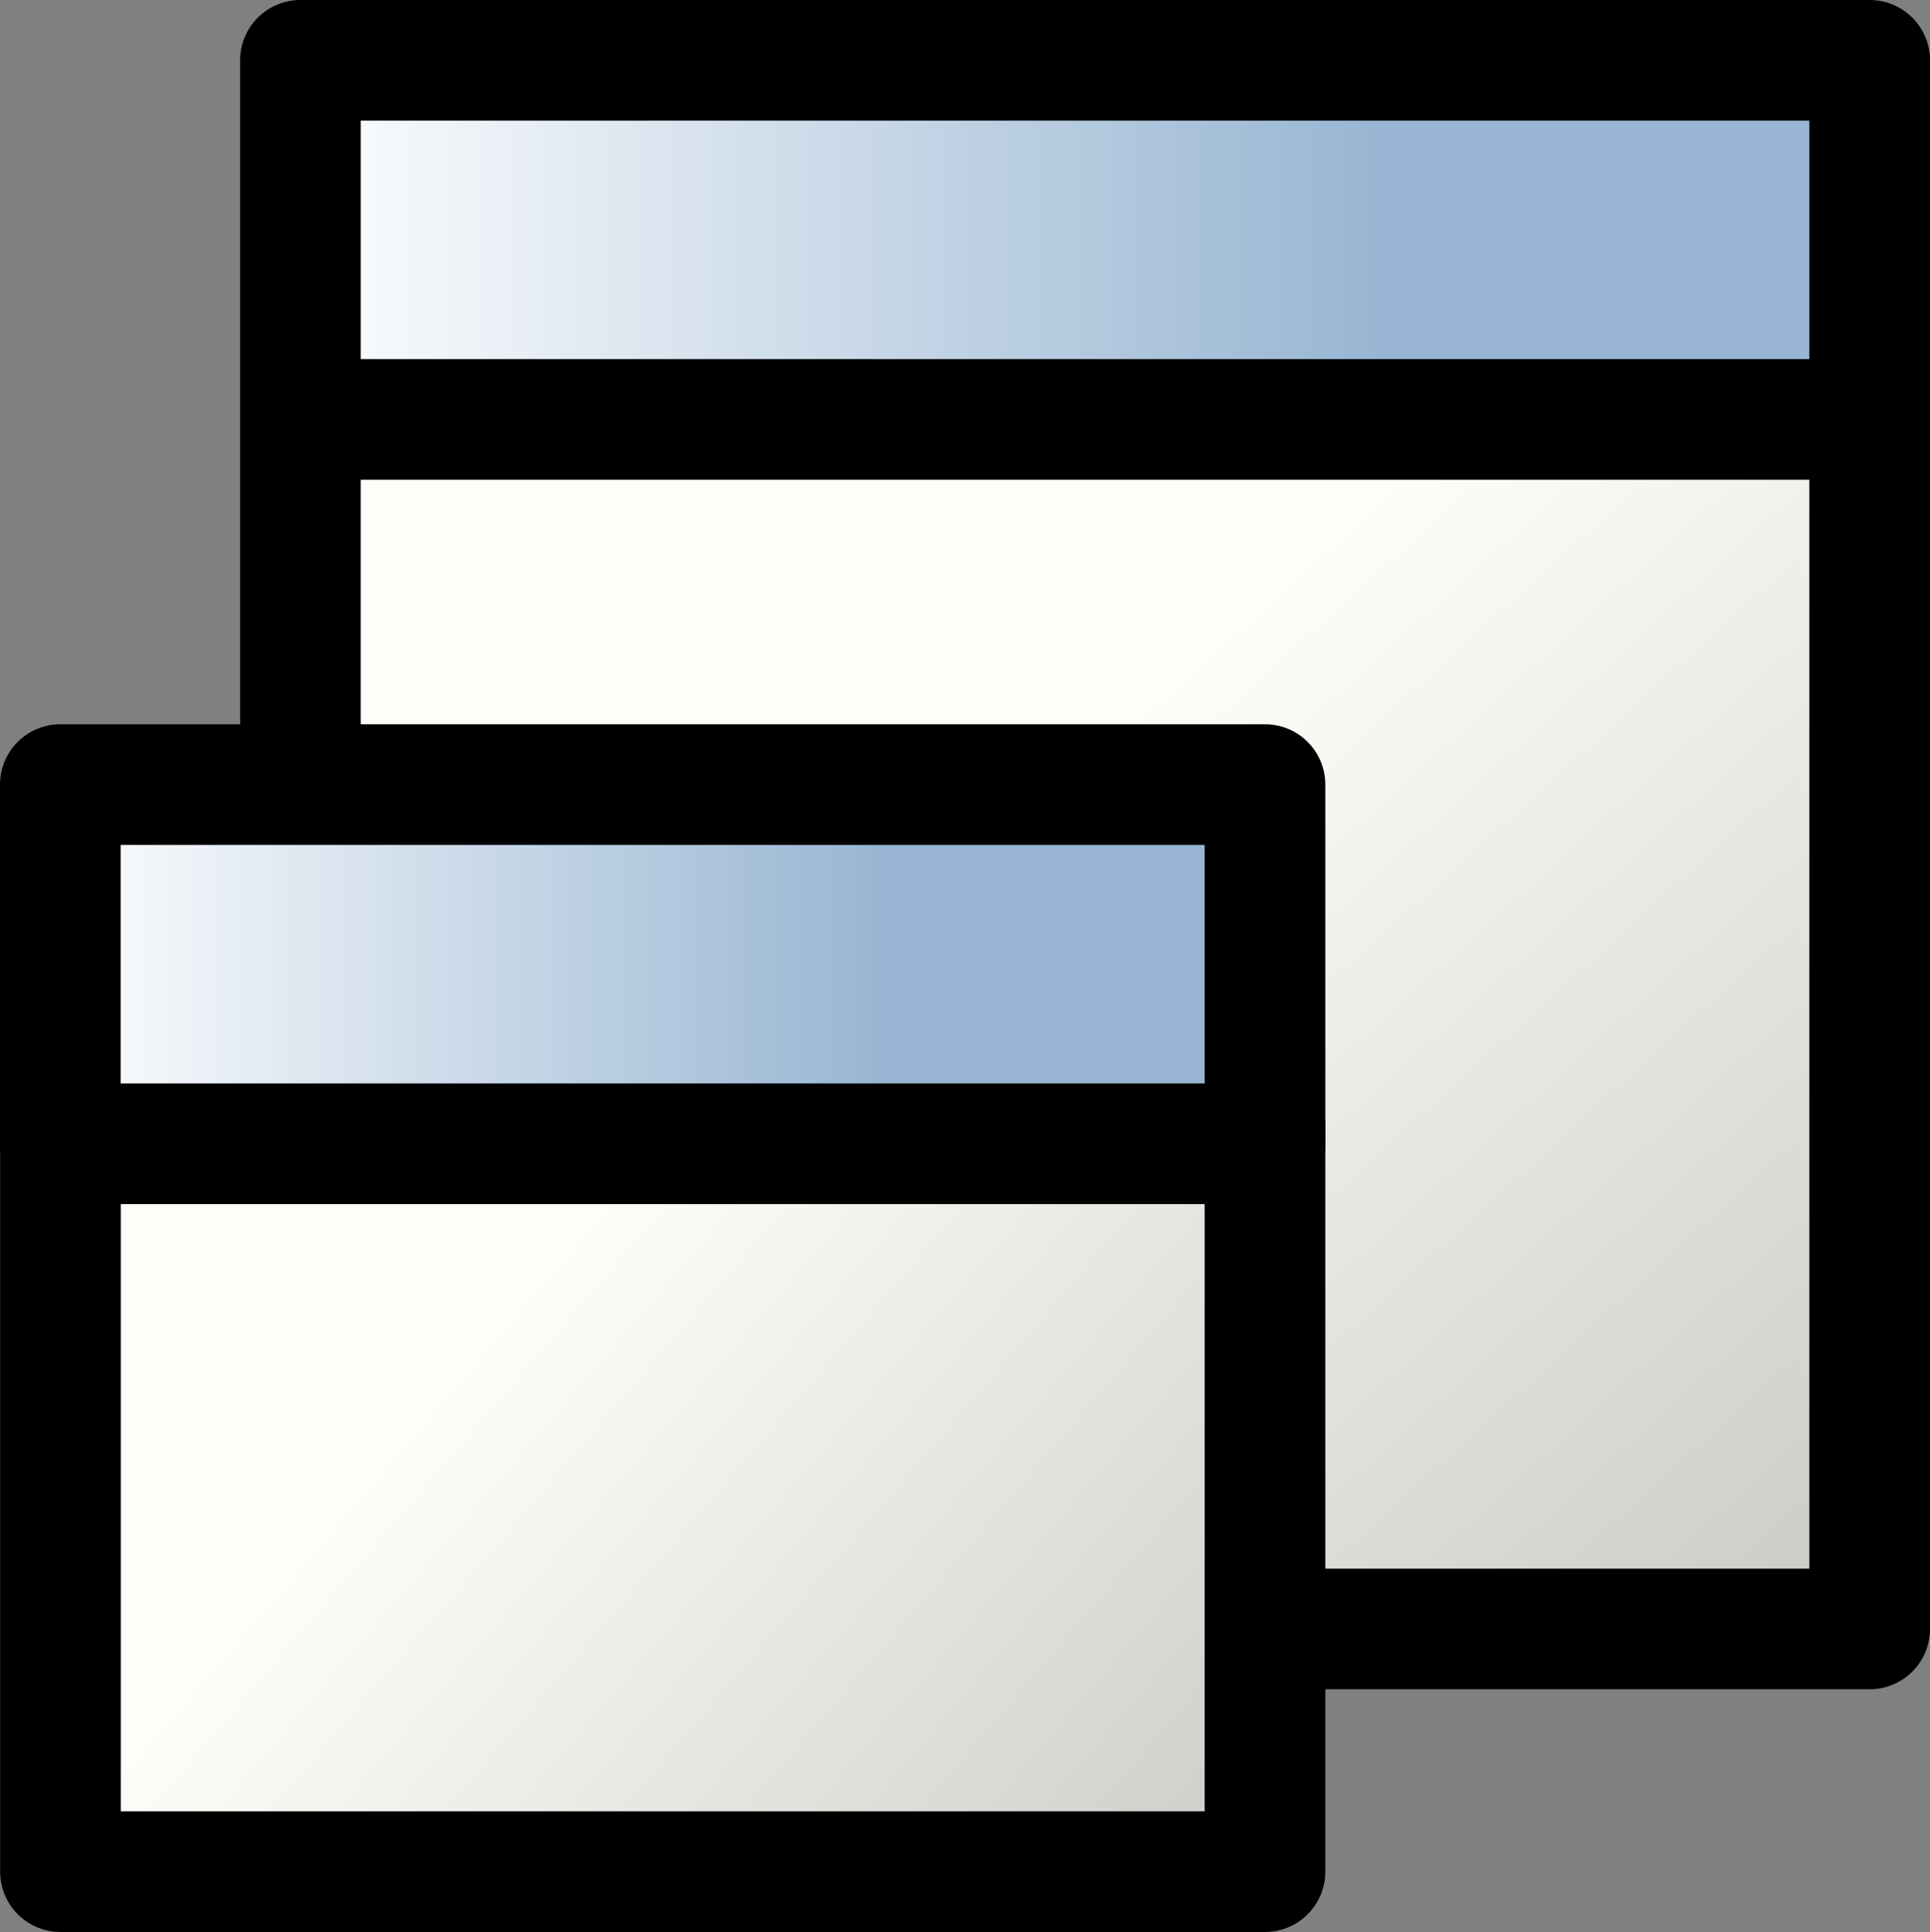 <?xml version="1.0" encoding="UTF-8" standalone="no"?>
<svg
   xmlns:dc="http://purl.org/dc/elements/1.1/"
   xmlns:cc="http://web.resource.org/cc/"
   xmlns:rdf="http://www.w3.org/1999/02/22-rdf-syntax-ns#"
   xmlns:svg="http://www.w3.org/2000/svg"
   xmlns="http://www.w3.org/2000/svg"
   xmlns:xlink="http://www.w3.org/1999/xlink"
   xmlns:sodipodi="http://inkscape.sourceforge.net/DTD/sodipodi-0.dtd"
   xmlns:inkscape="http://www.inkscape.org/namespaces/inkscape"
   id="svg1"
   width="15.997"
   height="16.016"
  >
  <rect width="100%" height="100%" fill="#808080" stroke="none"/>
  <sodipodi:namedview
     id="base"
     showgrid="true"
     gridspacingy="1pt"
     gridspacingx="1pt"
     gridoriginy="0pt"
     gridoriginx="0pt"
  />
  <defs id="defs3">

    <linearGradient id="linearGradient1887">
      <stop id="stop1888" offset="0" style="stop-color:#fffdf8;stop-opacity:1"/>
      <stop id="stop1889" offset="1" style="stop-color:#cdccc7;stop-opacity:1"/>
    </linearGradient>
    <linearGradient id="linearGradient5740">
      <stop id="stop5742" offset="0" style="stop-color:#ffffff;stop-opacity:1"/>
      <stop id="stop5744" offset="1" style="stop-color:#98b6d3;stop-opacity:1"/>
    </linearGradient>
    <linearGradient gradientTransform="matrix(1,0,0,0.992,0,2.569)" gradientUnits="userSpaceOnUse" id="linearGradient6026" inkscape:collect="always" x1="118.549" x2="124.805" xlink:href="#linearGradient1887" y1="306.547" y2="313.382"/>
    <linearGradient gradientTransform="matrix(0.667,0,0,0.896,-159.614,266.437)" gradientUnits="userSpaceOnUse" id="linearGradient13473" inkscape:collect="always" x1="404.679" x2="415.166" xlink:href="#linearGradient5740" y1="46.339" y2="46.339"/>
    <linearGradient gradientTransform="matrix(0.869,0,0,0.896,-239.393,260.45)" gradientUnits="userSpaceOnUse" id="linearGradient13477" inkscape:collect="always" x1="404.679" x2="415.2" xlink:href="#linearGradient5740" y1="46.339" y2="46.339"/>
    <linearGradient gradientUnits="userSpaceOnUse" id="linearGradient6034" inkscape:collect="always" x1="114.093" x2="119.932" xlink:href="#linearGradient1887" y1="311.005" y2="316"/>
  </defs>
<g id="window-new" inkscape:label="#view_new" transform="translate(-110.005,-299.984)">
  <rect height="10.031" id="rect13445" style="color:#000000;fill:url(#linearGradient6026);fill-rule:evenodd;stroke:#000000;stroke-width:1;stroke-linecap:round;stroke-linejoin:round" width="13.007" x="112.495" y="303.457"/>
  <rect height="2.977" id="rect13447" style="color:#000000;fill:url(#linearGradient13477);fill-rule:evenodd;stroke:#000000;stroke-width:1;stroke-linecap:round;stroke-linejoin:round" width="13.007" x="112.495" y="300.484"/>
  <rect height="6.171" id="rect13433" style="color:#000000;fill:url(#linearGradient6034);fill-rule:evenodd;stroke:#000000;stroke-width:1;stroke-linecap:round;stroke-linejoin:round" width="9.984" x="110.506" y="309.329"/>
  <rect height="2.978" id="rect13435" style="color:#000000;fill:url(#linearGradient13473);fill-rule:evenodd;stroke:#000000;stroke-width:1;stroke-linecap:round;stroke-linejoin:round" width="9.985" x="110.505" y="306.488"/>
</g>

</svg>
